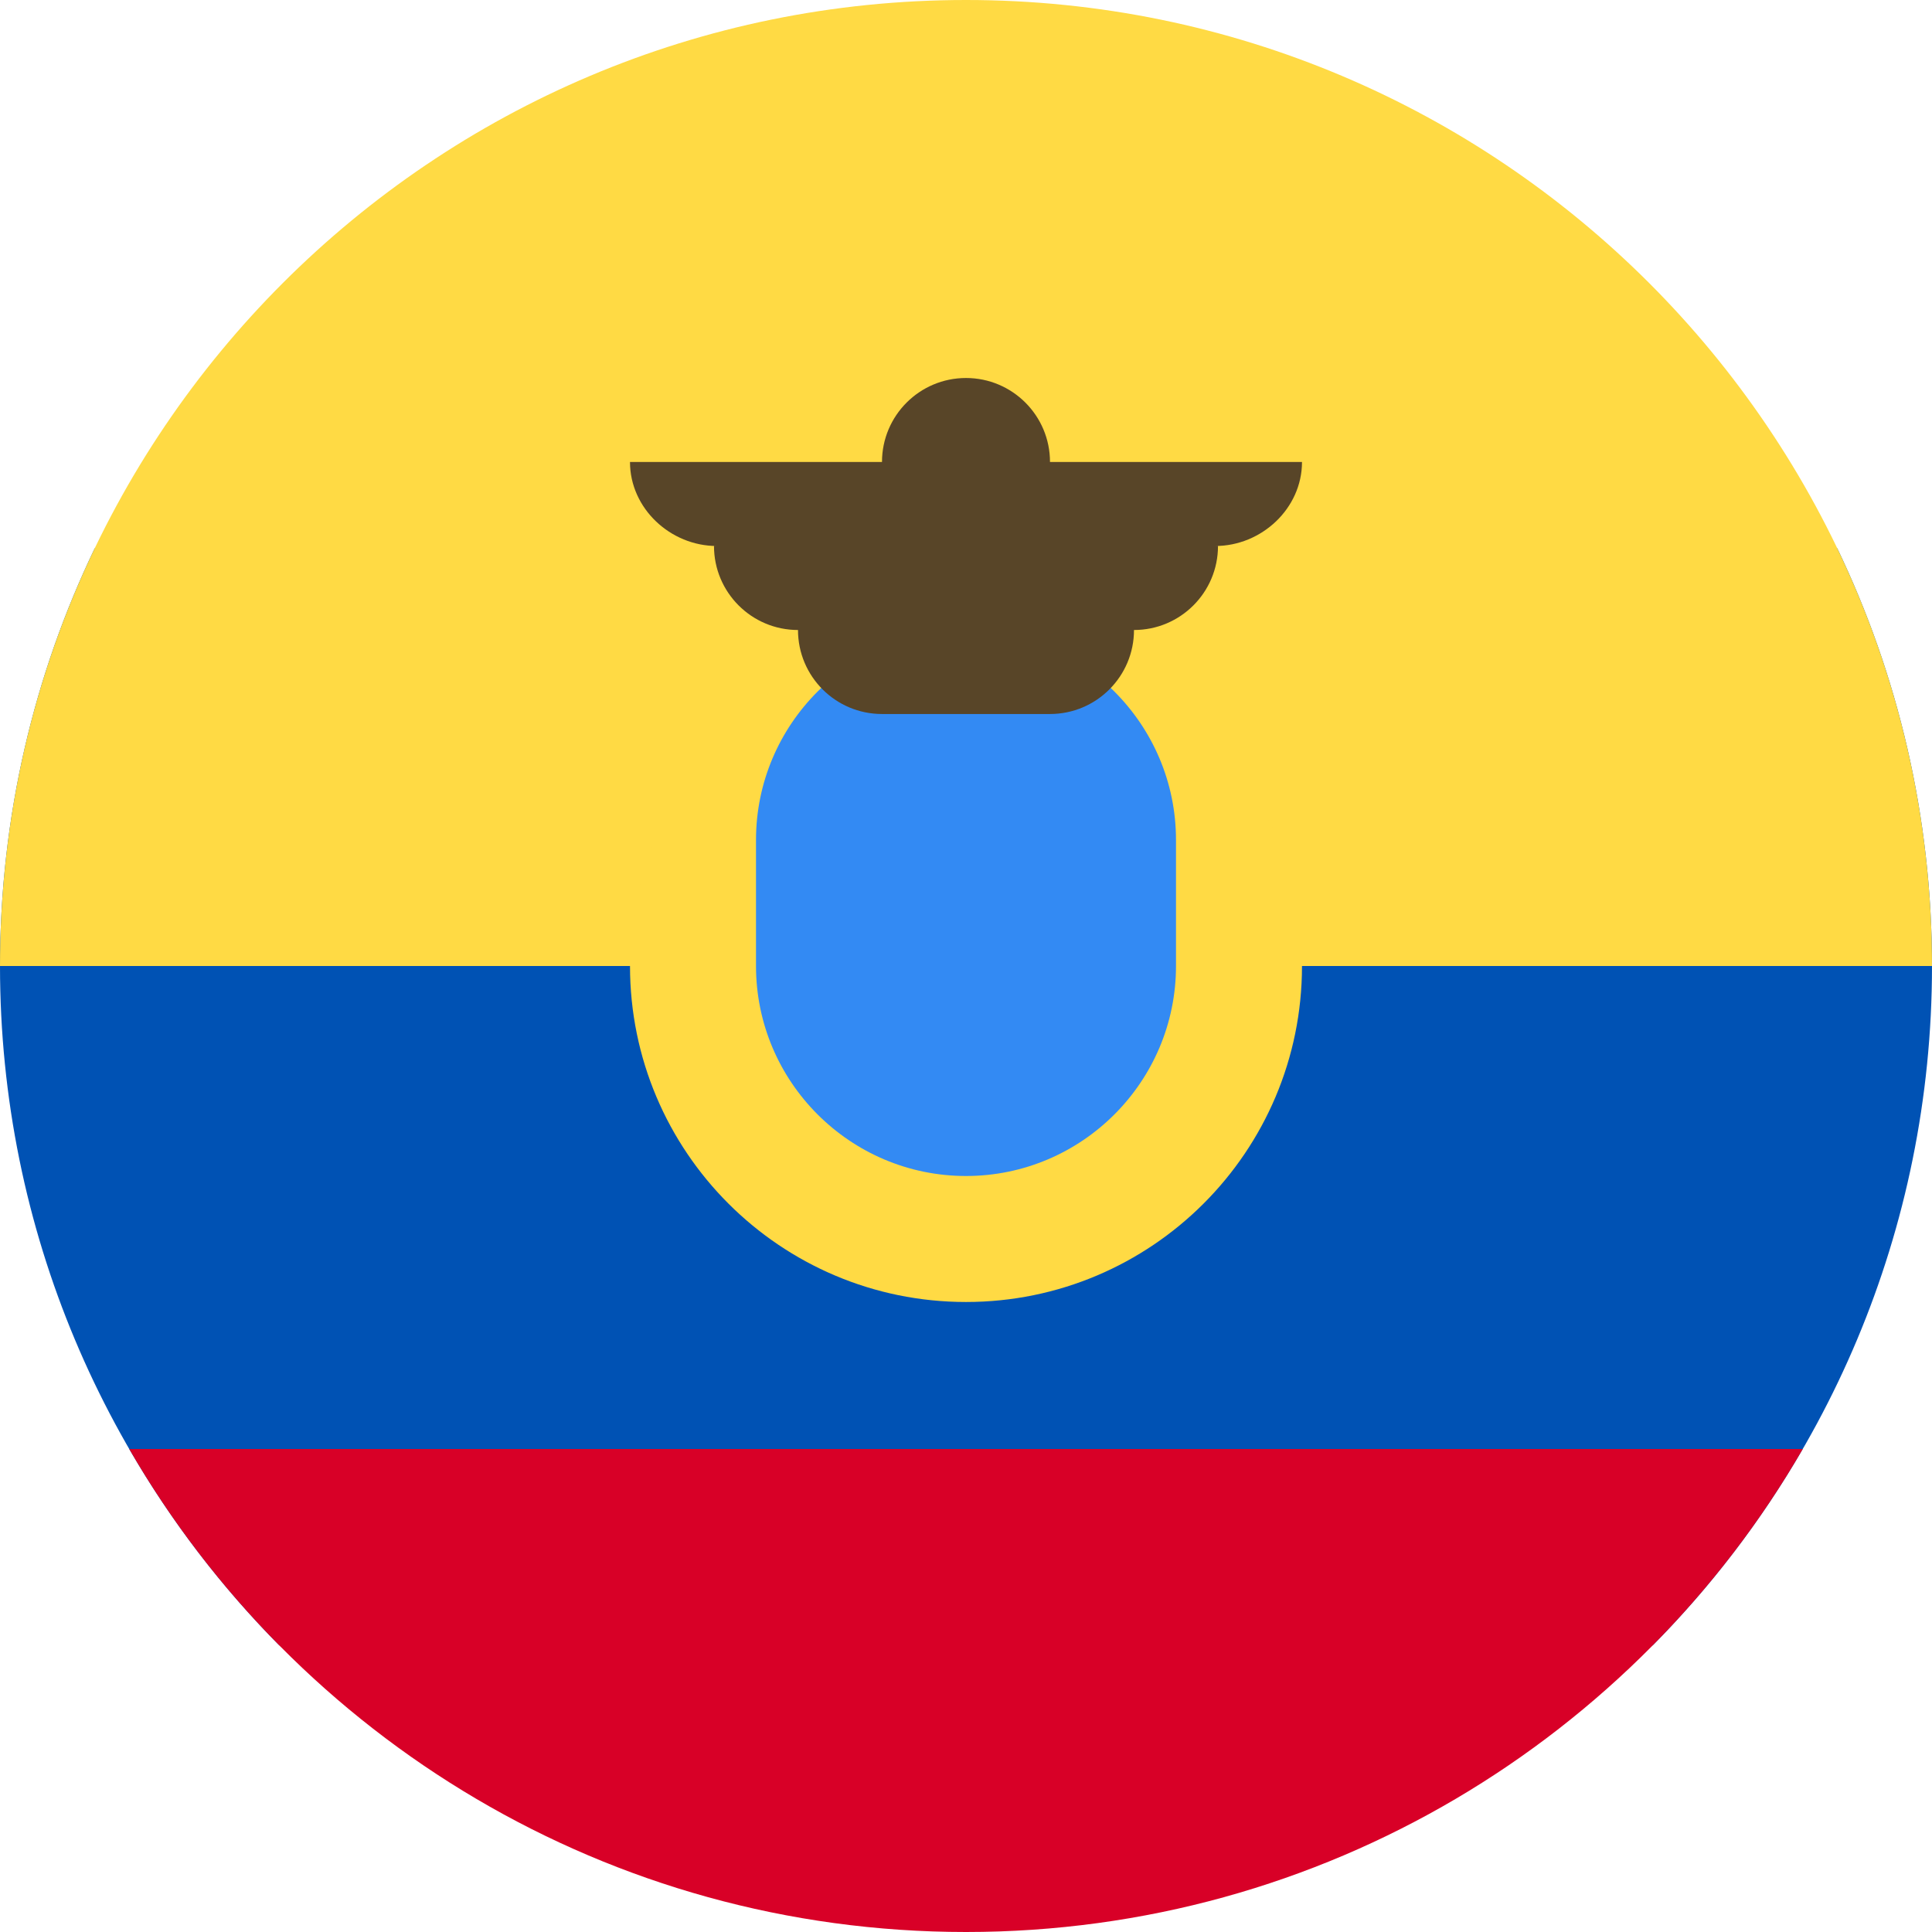 <svg id="vector" xmlns="http://www.w3.org/2000/svg" width="24" height="24" viewBox="0 0 512 512"><path fill="#0052B4" d="M437.983 436.05C483.743 389.802 512 326.201 512 256C512 216.346 502.984 178.798 486.891 145.294H25.109C9.016 178.798 0 216.346 0 256C0 326.201 28.257 389.802 74.017 436.05H437.983Z" fill-rule="evenodd" id="path_0"/><path fill="#D80027" d="M477.752 384C433.488 460.519 350.756 512 256 512C161.244 512 78.512 460.519 34.248 384H477.752Z" fill-rule="evenodd" id="path_1"/><path fill="#FFDA44" d="M512 256C512 114.615 397.385 0 256 0C114.615 0 0 114.615 0 256H512Z" fill-rule="evenodd" id="path_2"/><path fill="#FFDA44" d="M256 345.043C305.177 345.043 345.043 305.177 345.043 256C345.043 206.823 305.177 166.957 256 166.957C206.823 166.957 166.957 206.823 166.957 256C166.957 305.177 206.823 345.043 256 345.043Z" id="path_3"/><path fill="#338AF3" d="M256 311.652C225.313 311.652 200.348 286.686 200.348 256V222.609C200.348 191.922 225.314 166.957 256 166.957C286.686 166.957 311.652 191.923 311.652 222.609V256C311.652 286.687 286.687 311.652 256 311.652Z" id="path_4"/><path fill="#584528" d="M345.043 122.435H278.26C278.26 110.141 268.293 100.174 255.999 100.174C243.705 100.174 233.738 110.141 233.738 122.435H166.955C166.955 134.73 177.664 144.696 189.957 144.696H189.216C189.216 156.991 199.182 166.957 211.477 166.957C211.477 179.252 221.443 189.218 233.738 189.218H278.26C290.555 189.218 300.521 179.252 300.521 166.957C312.816 166.957 322.782 156.991 322.782 144.696H322.041C334.335 144.696 345.043 134.729 345.043 122.435Z" id="path_5"/></svg>